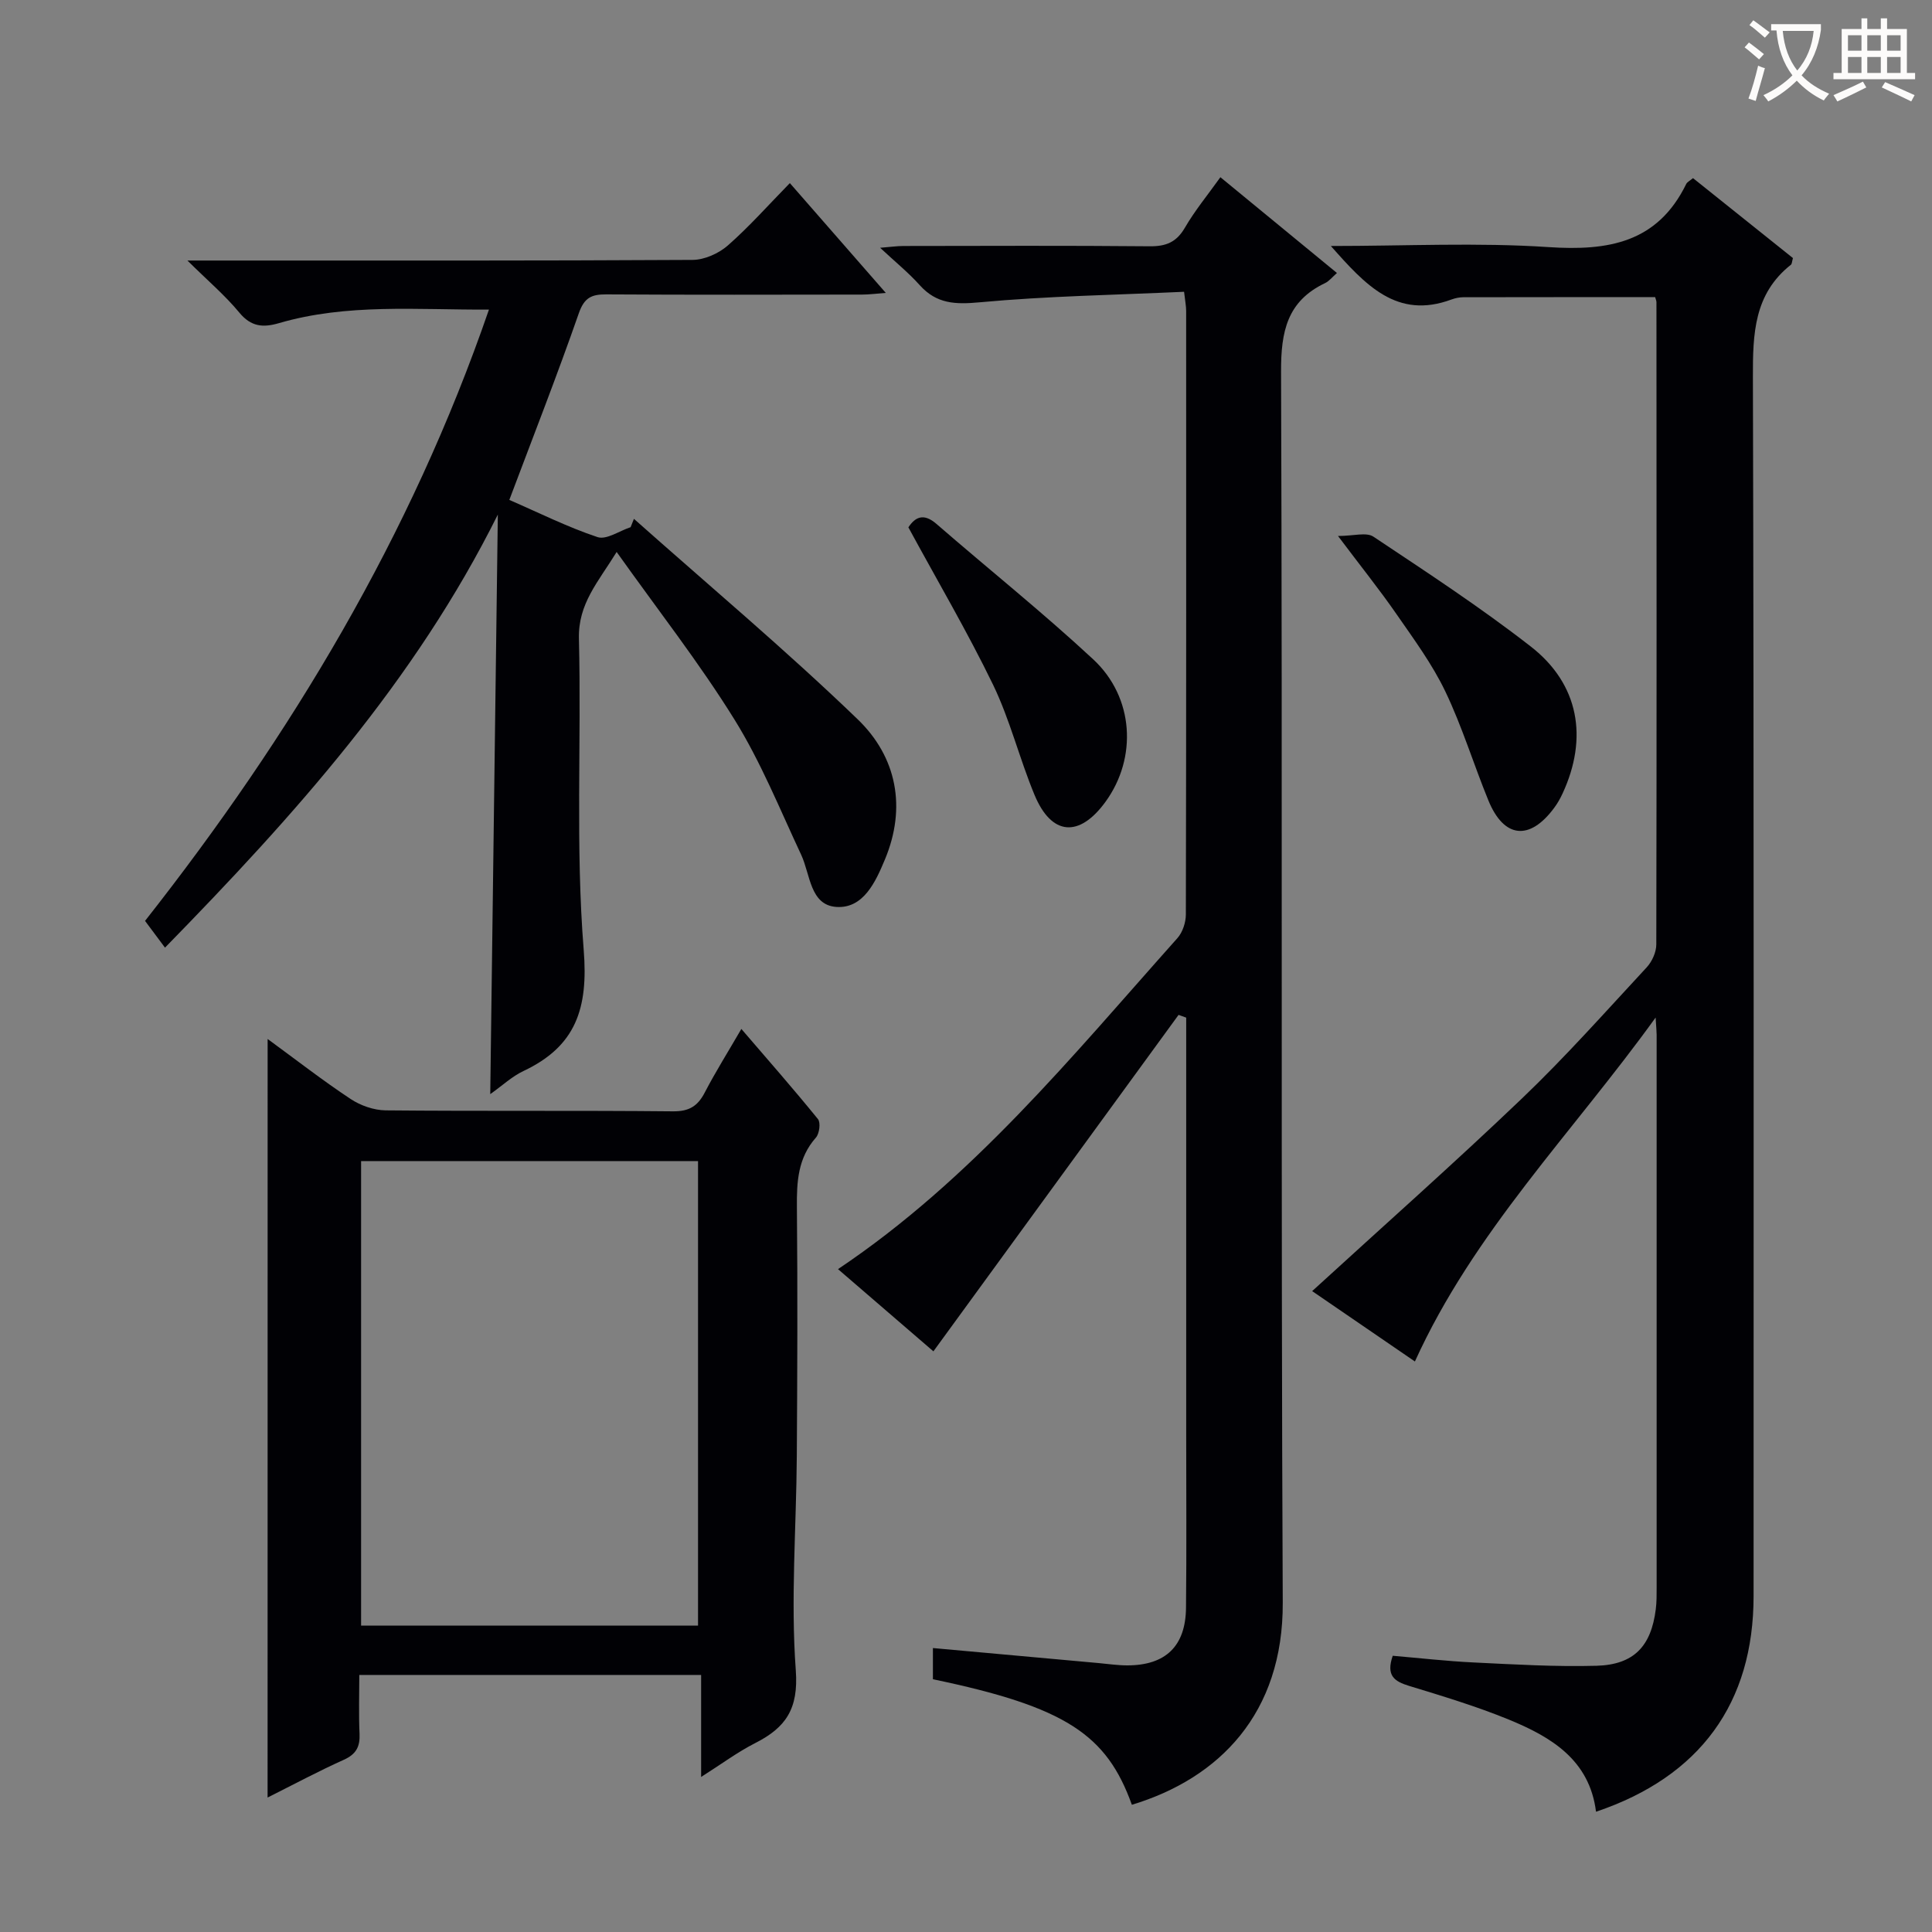 <svg enable-background="new 0 0 400 400" viewBox="0 0 400 400" xmlns="http://www.w3.org/2000/svg"><rect x="0" y="0" width="400" height="400" fill="#808080" stroke="none"/><g fill="#010105"><path d="m275.54 50.93c15.53 0 30.36-.75 45.07.23 12.38.82 22.56-.9 28.51-13.08.2-.4.73-.64 1.4-1.2 6.94 5.55 13.88 11.1 20.69 16.55-.22.78-.21 1.22-.42 1.38-7.66 6.06-7.89 14.29-7.87 23.24.23 84.14.14 168.27.14 252.41 0 22.12-11.05 37.37-32.62 44.64-1.34-10.72-9.27-15.47-18.01-19.06-6.73-2.76-13.74-4.87-20.71-7-3.01-.92-4.8-2.1-3.37-6.23 5.44.46 11.14 1.12 16.86 1.39 8.44.41 16.9.91 25.33.68 7.74-.22 11.31-4.04 12.27-11.69.19-1.48.18-2.99.18-4.49.01-38.15.01-76.31 0-114.46 0-.66-.08-1.32-.21-3.57-17.33 24.03-37.63 44.34-49.84 71.21-7.46-5.11-14.77-10.12-21.27-14.57 14.6-13.36 29.28-26.36 43.45-39.9 9.01-8.61 17.32-17.98 25.81-27.13 1.11-1.2 1.99-3.15 1.99-4.75.09-44.32.05-88.63.03-132.95 0-.31-.15-.62-.27-1.06-13.22 0-26.46-.01-39.71.02-.82 0-1.67.18-2.44.46-11.33 4.21-17.85-3.01-24.99-11.07z"/><path d="m193.15 347.67c0-2.31 0-4.26 0-6.46 11.59 1.05 22.94 2.08 34.29 3.11 1.99.18 3.97.48 5.96.48 7.93-.01 12.07-3.97 12.15-11.93.13-11.99.04-23.99.04-35.99 0-26.99 0-53.98 0-80.97 0-1.74 0-3.48 0-5.22-.53-.19-1.06-.38-1.58-.57-16.81 23.06-33.62 46.13-50.76 69.66-6.05-5.21-12.91-11.13-19.75-17.02 27.77-18.61 48.49-44.12 70.27-68.53 1.08-1.21 1.75-3.26 1.75-4.92.09-41.65.07-83.3.06-124.95 0-.97-.2-1.94-.43-3.95-14.21.66-28.32.88-42.33 2.18-5.06.47-8.91.33-12.4-3.55-2.31-2.58-5.04-4.79-8.2-7.74 2.09-.16 3.46-.37 4.84-.37 16.99-.02 33.99-.1 50.98.06 3.36.03 5.52-.83 7.27-3.83 2.07-3.57 4.73-6.79 7.36-10.47 8.09 6.65 16.03 13.17 24.13 19.83-.96.84-1.61 1.69-2.47 2.1-7.85 3.74-9.13 10.03-9.1 18.29.31 84.96-.05 169.93.35 254.9.11 22.97-13.18 36.39-31.24 41.85-5.21-14.5-13.65-20.26-41.19-25.99z"/><path d="m103.07 106.54c-17.15 34.47-42.19 62.33-68.91 89.66-1.52-2.03-2.77-3.71-4.13-5.54 30.25-38.45 55.05-79.68 71.2-126.56-14.94.07-29.36-1.31-43.47 2.8-3.31.97-5.78.76-8.21-2.18-2.92-3.54-6.47-6.55-10.75-10.78h6.59c32.66 0 65.33.06 97.99-.13 2.47-.01 5.41-1.33 7.3-2.98 4.47-3.92 8.44-8.42 12.85-12.92 6.69 7.66 13.01 14.89 19.87 22.74-2.11.15-3.5.34-4.88.34-17.67.02-35.33.07-53-.04-3.03-.02-4.55.66-5.68 3.9-4.48 12.85-9.45 25.52-14.39 38.65 6.08 2.64 12.02 5.62 18.26 7.7 1.85.62 4.54-1.3 6.85-2.05.23-.58.46-1.16.69-1.73 15.5 13.78 31.41 27.13 46.33 41.51 8.07 7.78 10.15 18.23 5.62 29.05-1.91 4.57-4.43 10.17-10.04 9.79-5.47-.37-5.38-6.73-7.29-10.81-4.42-9.43-8.35-19.21-13.82-28.01-7.26-11.7-15.8-22.6-24.38-34.67-3.83 6.23-7.99 10.69-7.81 17.95.53 21.49-.73 43.08.99 64.45.97 12.12-1.62 19.95-12.49 25.07-2.35 1.11-4.33 2.99-6.86 4.78.52-40.37 1.05-80.18 1.57-119.99z"/><path d="m55.41 215.11c5.96 4.36 11.43 8.62 17.19 12.43 2.05 1.36 4.81 2.32 7.25 2.35 19.83.19 39.66 0 59.48.2 3.35.03 5.12-1.08 6.58-3.89 2.22-4.27 4.79-8.36 7.58-13.17 5.49 6.39 10.8 12.43 15.86 18.67.59.73.3 3-.42 3.82-3.74 4.23-3.99 9.15-3.94 14.43.16 17.16.09 34.32-.02 51.49-.1 14.8-1.29 29.67-.21 44.38.59 8-2.08 11.85-8.39 15.06-3.66 1.86-7 4.35-11.21 7.02 0-7.38 0-14.07 0-21.12-23.65 0-46.74 0-70.77 0 0 4.03-.14 8.11.05 12.18.12 2.67-.7 4.23-3.25 5.38-5.27 2.37-10.38 5.11-15.79 7.82.01-52.45.01-104.37.01-157.05zm89.11 121.45c0-32.49 0-64.37 0-96.17-23.47 0-46.54 0-69.76 0v96.17z"/><path d="m188.07 109.18c1.43-2.16 3.17-3 5.81-.71 10.8 9.37 21.98 18.31 32.45 28.03 8.49 7.88 9.14 20.42 2.57 29.48-5.44 7.5-11.2 7.07-14.72-1.42-3.11-7.49-5.06-15.5-8.57-22.78-5.35-11.03-11.59-21.63-17.54-32.6z"/><path d="m277.02 110.97c3.21 0 5.86-.83 7.31.13 11.04 7.35 22.17 14.63 32.62 22.77 9.97 7.77 11.9 18.9 6.56 30.42-.48 1.04-1.06 2.07-1.75 2.99-5.07 6.84-10.4 6.29-13.61-1.57-3.06-7.48-5.43-15.28-8.91-22.55-2.7-5.64-6.5-10.8-10.09-15.98-3.49-5.05-7.34-9.84-12.13-16.21z"/></g><path d="m362.1 8.8c1.1.8 2.1 1.6 3.1 2.4l-1 1.1c-1.3-1.1-2.3-2-3-2.5zm1.9 4.8c.5.2.9.4 1.4.5-.6 2.3-1.3 4.5-1.9 6.8l-1.5-.5c.8-2.1 1.4-4.3 2-6.8zm-1-9.4c1.3.9 2.4 1.8 3.4 2.5l-1 1.1c-1.4-1.2-2.4-2.1-3.2-2.6zm3.7 2.2v-1.4h10.3v1.2c-.5 3.6-1.8 6.8-4 9.4 1.5 1.6 3.4 2.8 5.7 3.8-.3.4-.7.8-1.1 1.4-2.3-1.1-4.1-2.5-5.6-4.1-1.6 1.6-3.6 3.1-5.9 4.3-.3-.5-.7-.9-1-1.3 2.4-1.1 4.4-2.5 6-4.1-1.9-2.5-3-5.6-3.3-9.3h-1.1zm8.8 0h-6.4c.3 3.3 1.3 6 3 8.2 2-2.3 3.1-5.1 3.4-8.2z" fill="#fcfbfa"/><path d="m385.3 3.8h1.3v2.2h2.8v-2.2h1.3v2.2h4.1v9.1h1.7v1.3h-16.9v-1.3h1.7v-9.1h4.1v-2.2zm.4 13.1.7 1.2c-1.8.9-3.8 1.9-6 2.9-.2-.4-.5-.8-.8-1.3 2.3-1 4.3-1.9 6.1-2.8zm-3.1-6.4h2.8v-3.2h-2.8zm0 4.6h2.8v-3.3h-2.8zm4-4.6h2.8v-3.2h-2.8zm0 4.6h2.8v-3.3h-2.8zm3.7 1.9c2.1.9 4.1 1.8 6.1 2.7l-.7 1.3c-2.2-1.1-4.2-2-6.1-2.9zm3.2-9.7h-2.8v3.2h2.8zm-2.8 7.8h2.8v-3.3h-2.8z" fill="#fcfbfa"/></svg>